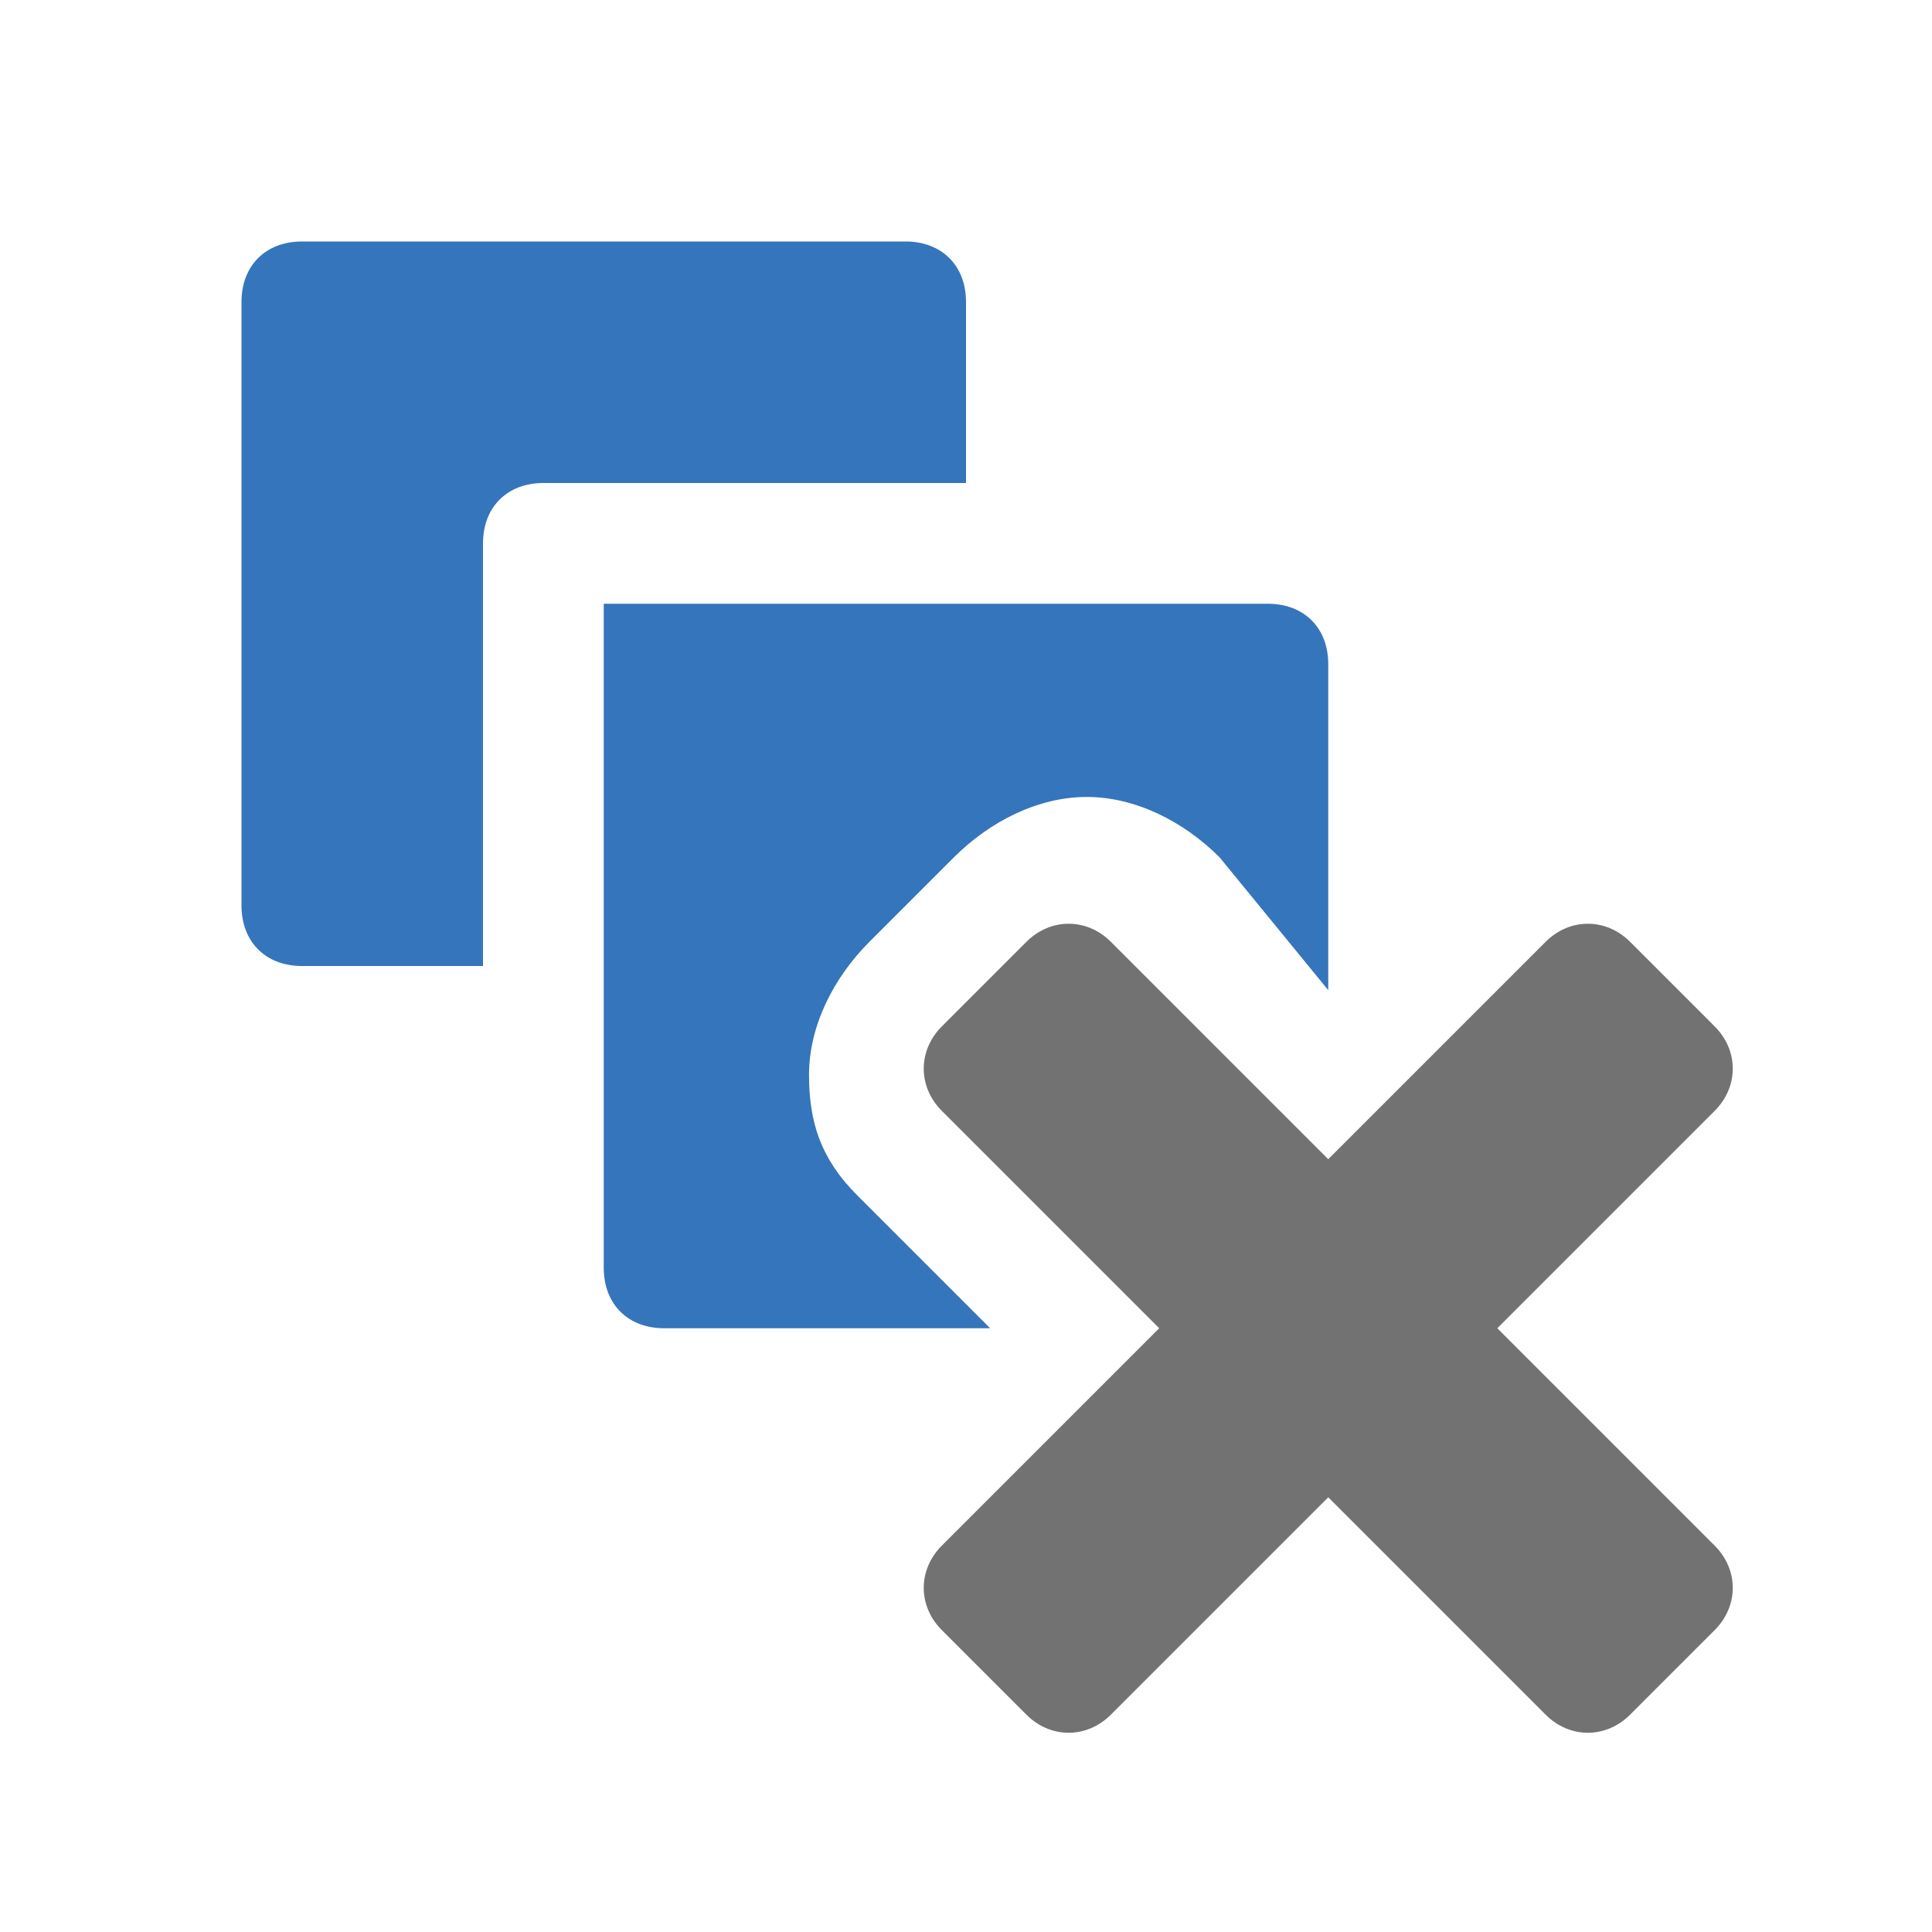 <svg version="1.1" id="Layer_1" xmlns="http://www.w3.org/2000/svg" xmlns:xlink="http://www.w3.org/1999/xlink" x="0px" y="0px"
	 viewBox="0 0 16 16" style="enable-background:new 0 0 16 16;" xml:space="preserve">
<style type="text/css">
	.Blue{fill:#3575BB;}
	.Black{fill:#727272;}
</style>
<path class="Blue" d="M8,4H4.5C4.2,4,4,4.2,4,4.5V8H2.5C2.2,8,2,7.8,2,7.5v-5C2,2.2,2.2,2,2.5,2h5C7.8,2,8,2.2,8,2.5V4z M7.1,9.9
	C6.8,9.6,6.7,9.3,6.7,8.9s0.2-0.8,0.5-1.1l0.7-0.7c0.3-0.3,0.7-0.5,1.1-0.5s0.8,0.2,1.1,0.5L11,8.2V5.5C11,5.2,10.8,5,10.5,5H5v5.5
	C5,10.8,5.2,11,5.5,11h2.7L7.1,9.9z"/>
<path class="Black" d="M14.2,12.8L12.4,11l1.8-1.8c0.2-0.2,0.2-0.5,0-0.7l-0.7-0.7c-0.2-0.2-0.5-0.2-0.7,0L11,9.6L9.2,7.8
	C9,7.6,8.7,7.6,8.5,7.8L7.8,8.5C7.6,8.7,7.6,9,7.8,9.2L9.6,11l-1.8,1.8c-0.2,0.2-0.2,0.5,0,0.7l0.7,0.7c0.2,0.2,0.5,0.2,0.7,0
	l1.8-1.8l1.8,1.8c0.2,0.2,0.5,0.2,0.7,0l0.7-0.7C14.4,13.3,14.4,13,14.2,12.8z"/>
</svg>
